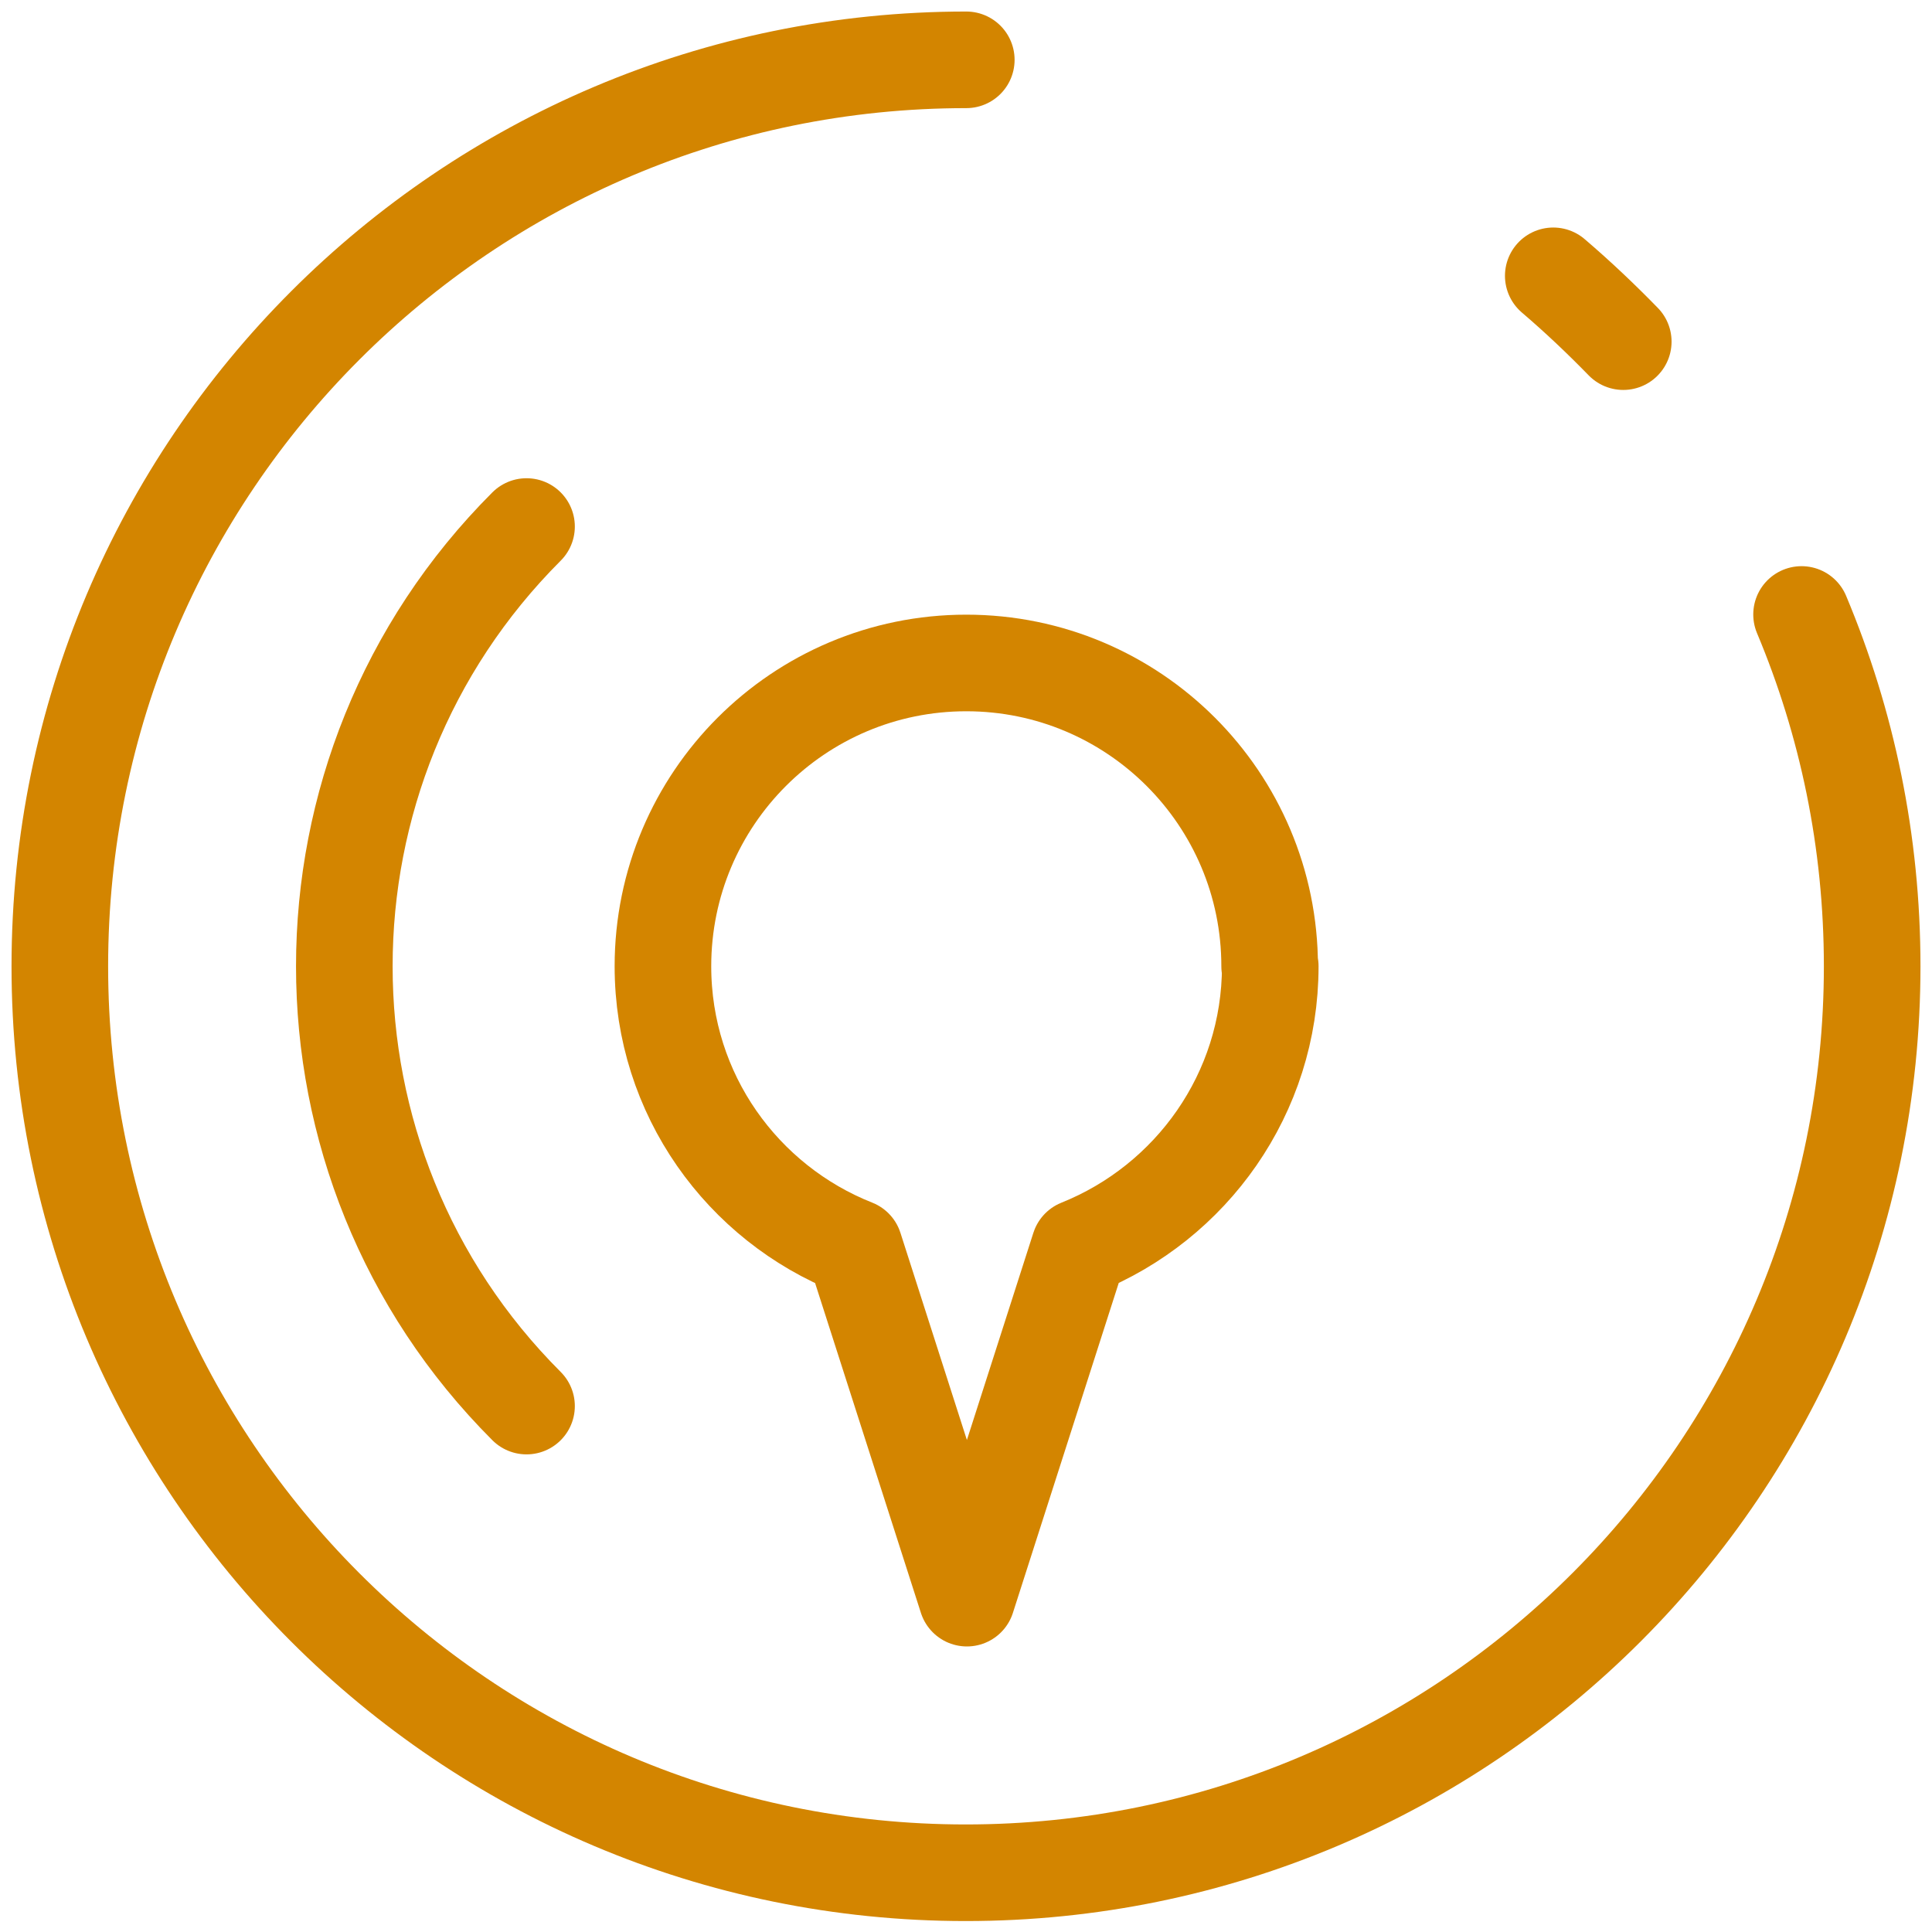 <svg width="60" height="60" viewBox="0 0 60 60" fill="none" xmlns="http://www.w3.org/2000/svg">
<path d="M55.949 19.083C57.361 22.447 58.142 26.126 58.142 30.009C58.142 45.544 45.543 58.16 29.991 58.16C14.438 58.16 1.858 45.544 1.858 30.009C1.858 14.475 14.456 1.858 30.009 1.858" stroke="#D38500" stroke-width="3" stroke-linecap="round" stroke-linejoin="round"/>
<path d="M48.238 8.566C49 9.217 49.724 9.904 50.412 10.61" stroke="#D38500" stroke-width="3" stroke-linecap="round" stroke-linejoin="round"/>
<path d="M39.43 30.009C39.43 24.807 35.212 20.589 30.009 20.589C24.806 20.589 20.588 24.807 20.588 30.009C20.588 33.986 23.06 37.368 26.535 38.743L30.028 49.632L33.521 38.743C36.996 37.349 39.449 33.967 39.449 30.009H39.43Z" stroke="#D38500" stroke-width="3" stroke-linecap="round" stroke-linejoin="round"/>
<path d="M16.352 16.352C8.807 23.896 8.807 36.123 16.352 43.667" stroke="#D38500" stroke-width="3" stroke-linecap="round" stroke-linejoin="round"/>
</svg>
